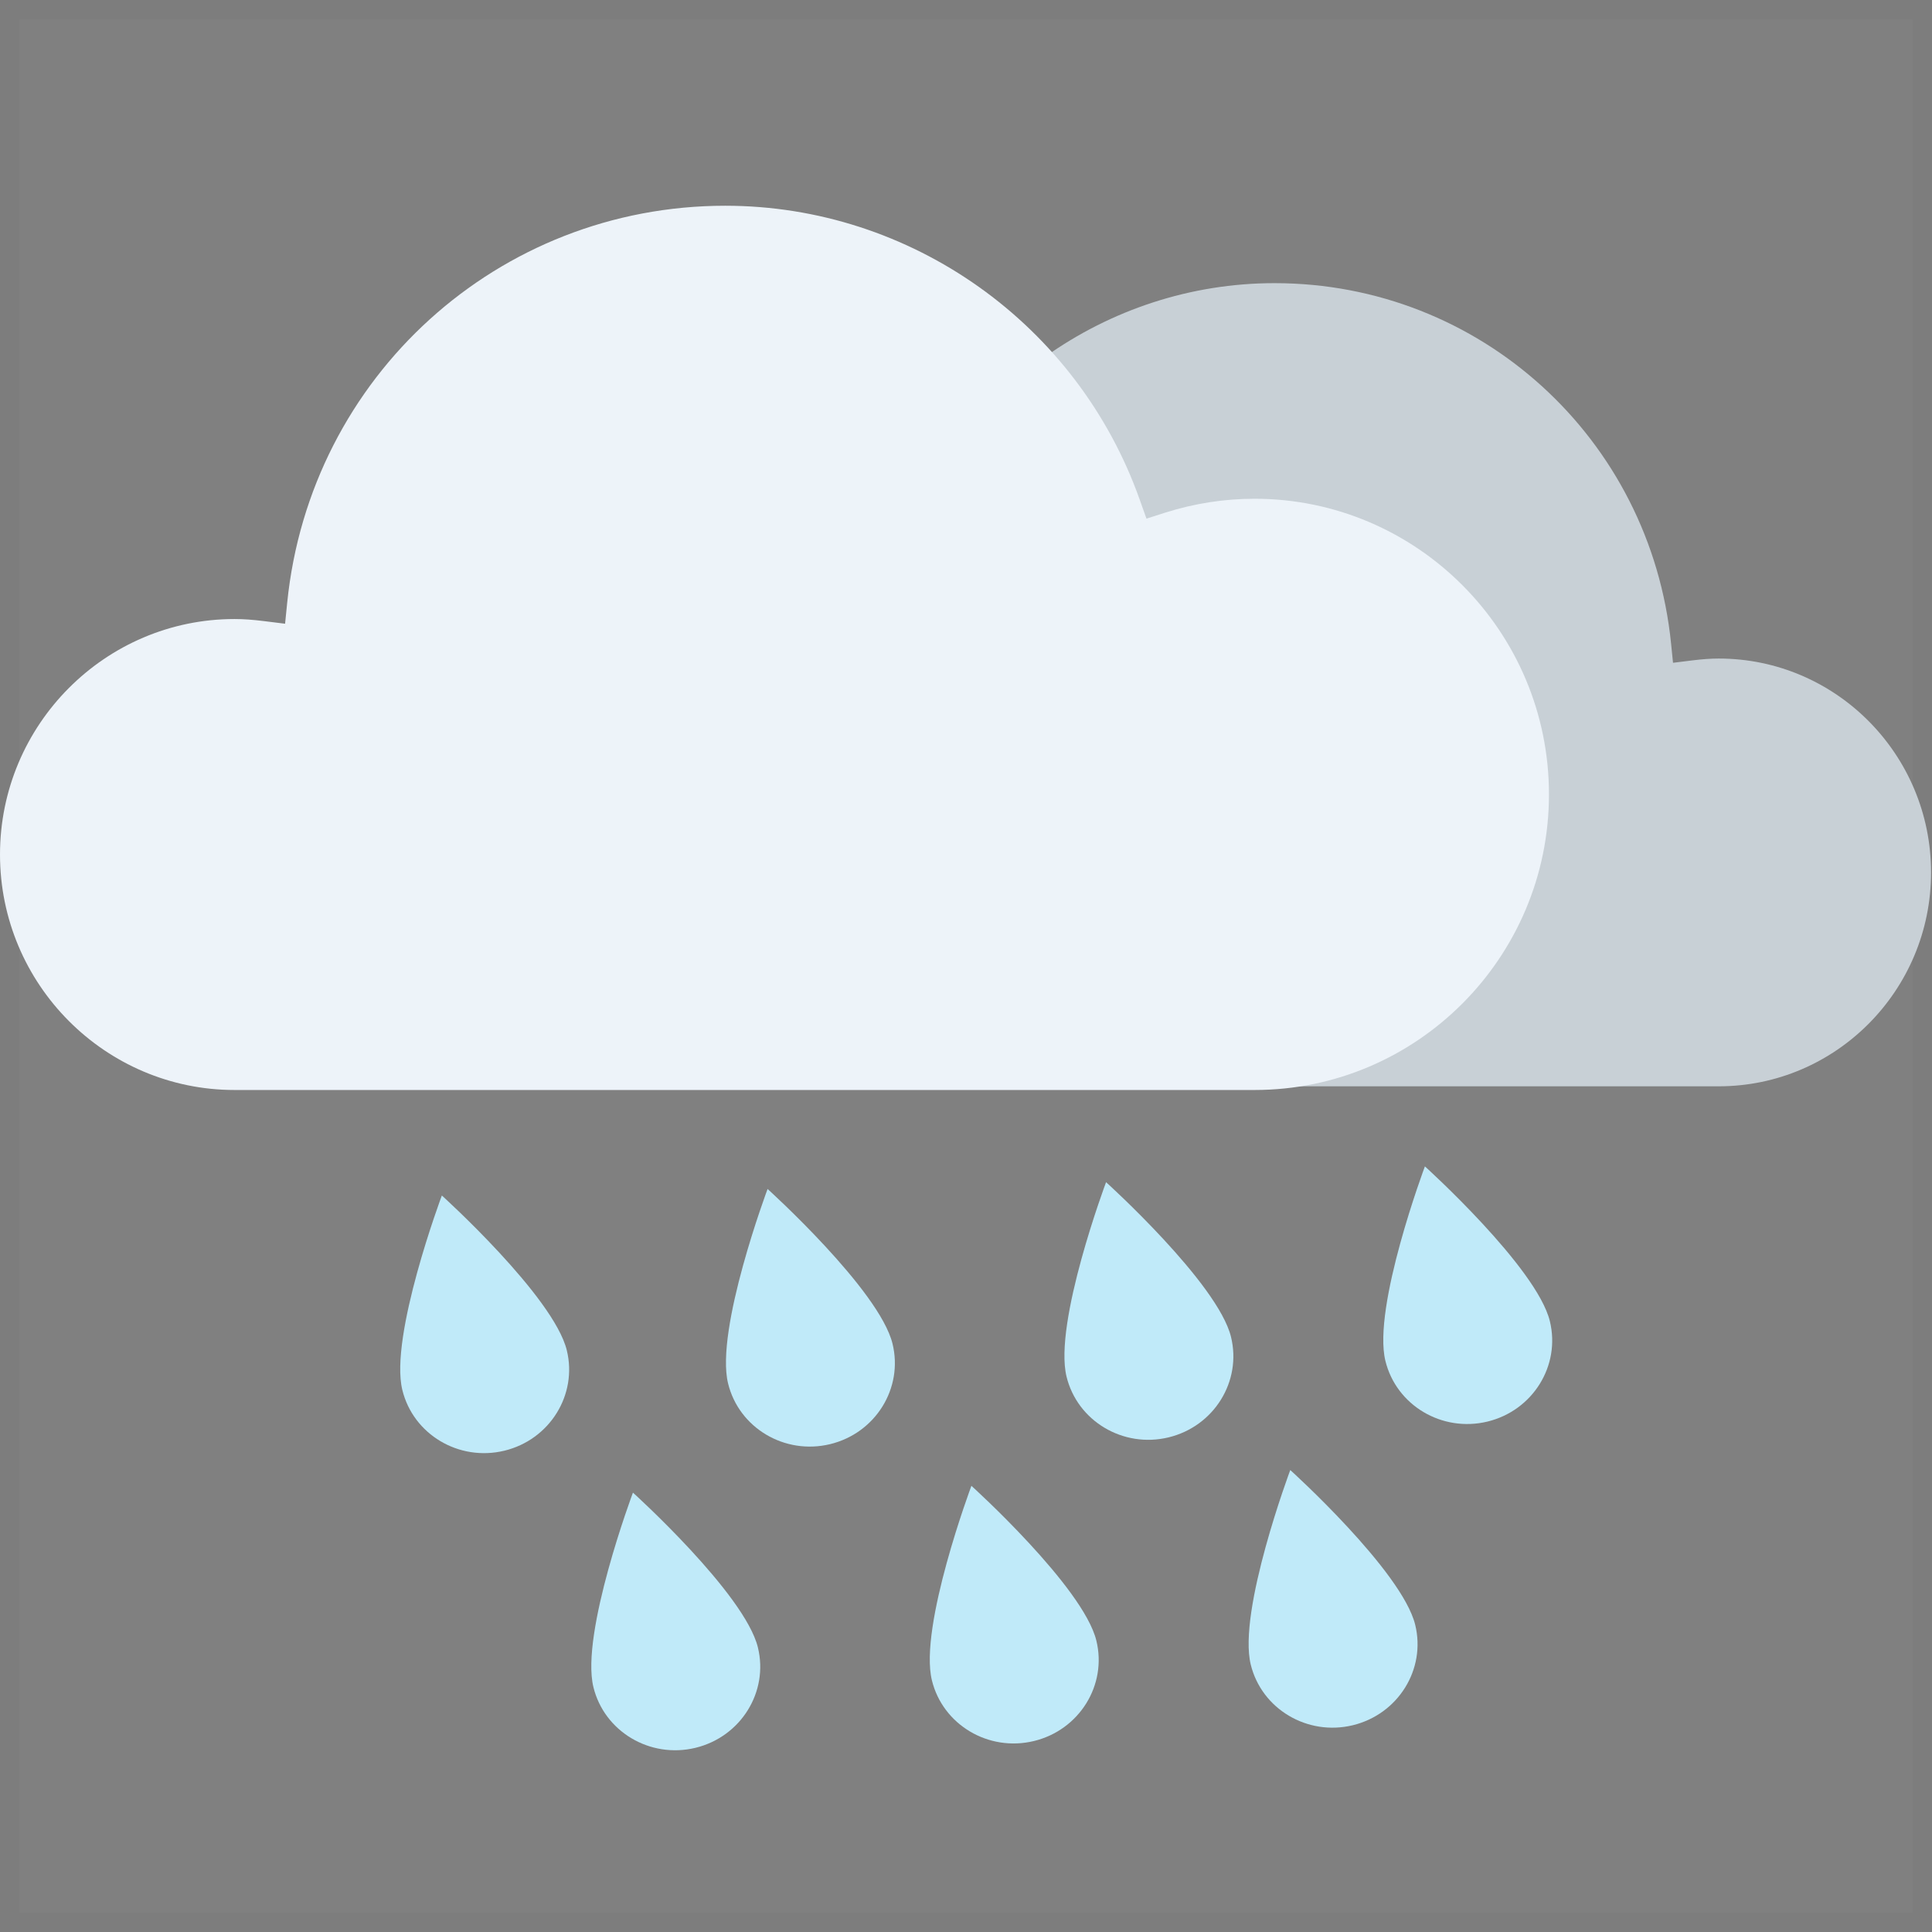 <svg width="100" height="100" viewBox="0 0 100 100" fill="none" xmlns="http://www.w3.org/2000/svg">
<rect x="0" y="0" width="100" height="100" fill="#808080" stroke="none"/>
<g clip-path="url(#clip0_0_259)">
<rect opacity="0.023" x="0.5" y="0.5" width="99" height="99" stroke="#2B2B2B"/>
<g clip-path="url(#clip1_0_259)">
<path fill-rule="evenodd" clip-rule="evenodd" d="M22.87 61.879C22.87 61.879 20.143 69.164 20.825 71.945C21.387 74.246 23.752 75.656 26.103 75.089C28.457 74.52 29.901 72.19 29.337 69.889C28.657 67.106 22.87 61.879 22.87 61.879Z" fill="#C0EAF9"/>
<path fill-rule="evenodd" clip-rule="evenodd" d="M39.73 61.541C39.73 61.541 37.003 68.825 37.685 71.607C38.247 73.908 40.612 75.317 42.963 74.75C45.318 74.181 46.761 71.852 46.197 69.551C45.517 66.767 39.73 61.541 39.73 61.541Z" fill="#C0EAF9"/>
<path fill-rule="evenodd" clip-rule="evenodd" d="M57.25 61.189C57.25 61.189 54.523 68.474 55.204 71.255C55.766 73.556 58.132 74.966 60.482 74.399C62.837 73.83 64.281 71.5 63.717 69.199C63.037 66.415 57.25 61.189 57.25 61.189Z" fill="#C0EAF9"/>
<path fill-rule="evenodd" clip-rule="evenodd" d="M73.753 60.372C73.753 60.372 71.026 67.656 71.708 70.438C72.27 72.739 74.635 74.148 76.986 73.582C79.341 73.013 80.784 70.683 80.22 68.382C79.54 65.598 73.753 60.372 73.753 60.372Z" fill="#C0EAF9"/>
<path fill-rule="evenodd" clip-rule="evenodd" d="M32.761 77.258C32.761 77.258 30.034 84.543 30.715 87.325C31.277 89.625 33.643 91.035 35.993 90.468C38.348 89.899 39.792 87.569 39.228 85.269C38.548 82.485 32.761 77.258 32.761 77.258Z" fill="#C0EAF9"/>
<path fill-rule="evenodd" clip-rule="evenodd" d="M50.28 76.906C50.28 76.906 47.553 84.191 48.235 86.973C48.797 89.273 51.162 90.683 53.513 90.116C55.867 89.547 57.311 87.218 56.747 84.917C56.067 82.133 50.28 76.906 50.28 76.906Z" fill="#C0EAF9"/>
<path fill-rule="evenodd" clip-rule="evenodd" d="M66.784 76.089C66.784 76.089 64.057 83.374 64.738 86.156C65.3 88.456 67.666 89.866 70.016 89.299C72.371 88.73 73.815 86.4 73.251 84.1C72.571 81.316 66.784 76.089 66.784 76.089Z" fill="#C0EAF9"/>
<path fill-rule="evenodd" clip-rule="evenodd" d="M88.96 34.086C95.021 34.086 99.951 39.052 99.951 45.159C99.951 51.262 95.021 56.227 88.96 56.227H41.172C33.567 56.227 27.378 49.992 27.378 42.329C27.378 34.666 33.567 28.431 41.172 28.431C42.588 28.431 43.996 28.651 45.351 29.084L46.237 29.366L46.549 28.485C49.469 20.213 57.275 14.656 65.97 14.656C76.601 14.656 85.425 22.679 86.496 33.321L86.595 34.306L87.571 34.185C88.11 34.118 88.552 34.086 88.96 34.086Z" fill="#C8D0D6"/>
<path fill-rule="evenodd" clip-rule="evenodd" d="M12.142 32.041C5.448 32.041 -0 37.509 -0 44.231C-0 50.949 5.448 56.418 12.142 56.418H64.934C73.339 56.418 80.174 49.553 80.174 41.116C80.174 32.679 73.339 25.815 64.934 25.815C63.371 25.815 61.816 26.058 60.318 26.532L59.341 26.844L58.996 25.874C55.77 16.767 47.146 10.649 37.54 10.649C25.795 10.649 16.048 19.484 14.865 31.198L14.756 32.284L13.678 32.15C13.081 32.075 12.592 32.041 12.142 32.041Z" fill="#EDF3F9"/>
</g>
</g>
<defs>
<clipPath id="clip0_0_259">
<rect width="100" height="100" fill="white"/>
</clipPath>
<clipPath id="clip1_0_259">
<rect width="100" height="81" fill="white" transform="translate(0 10)"/>
</clipPath>
</defs>
</svg>
